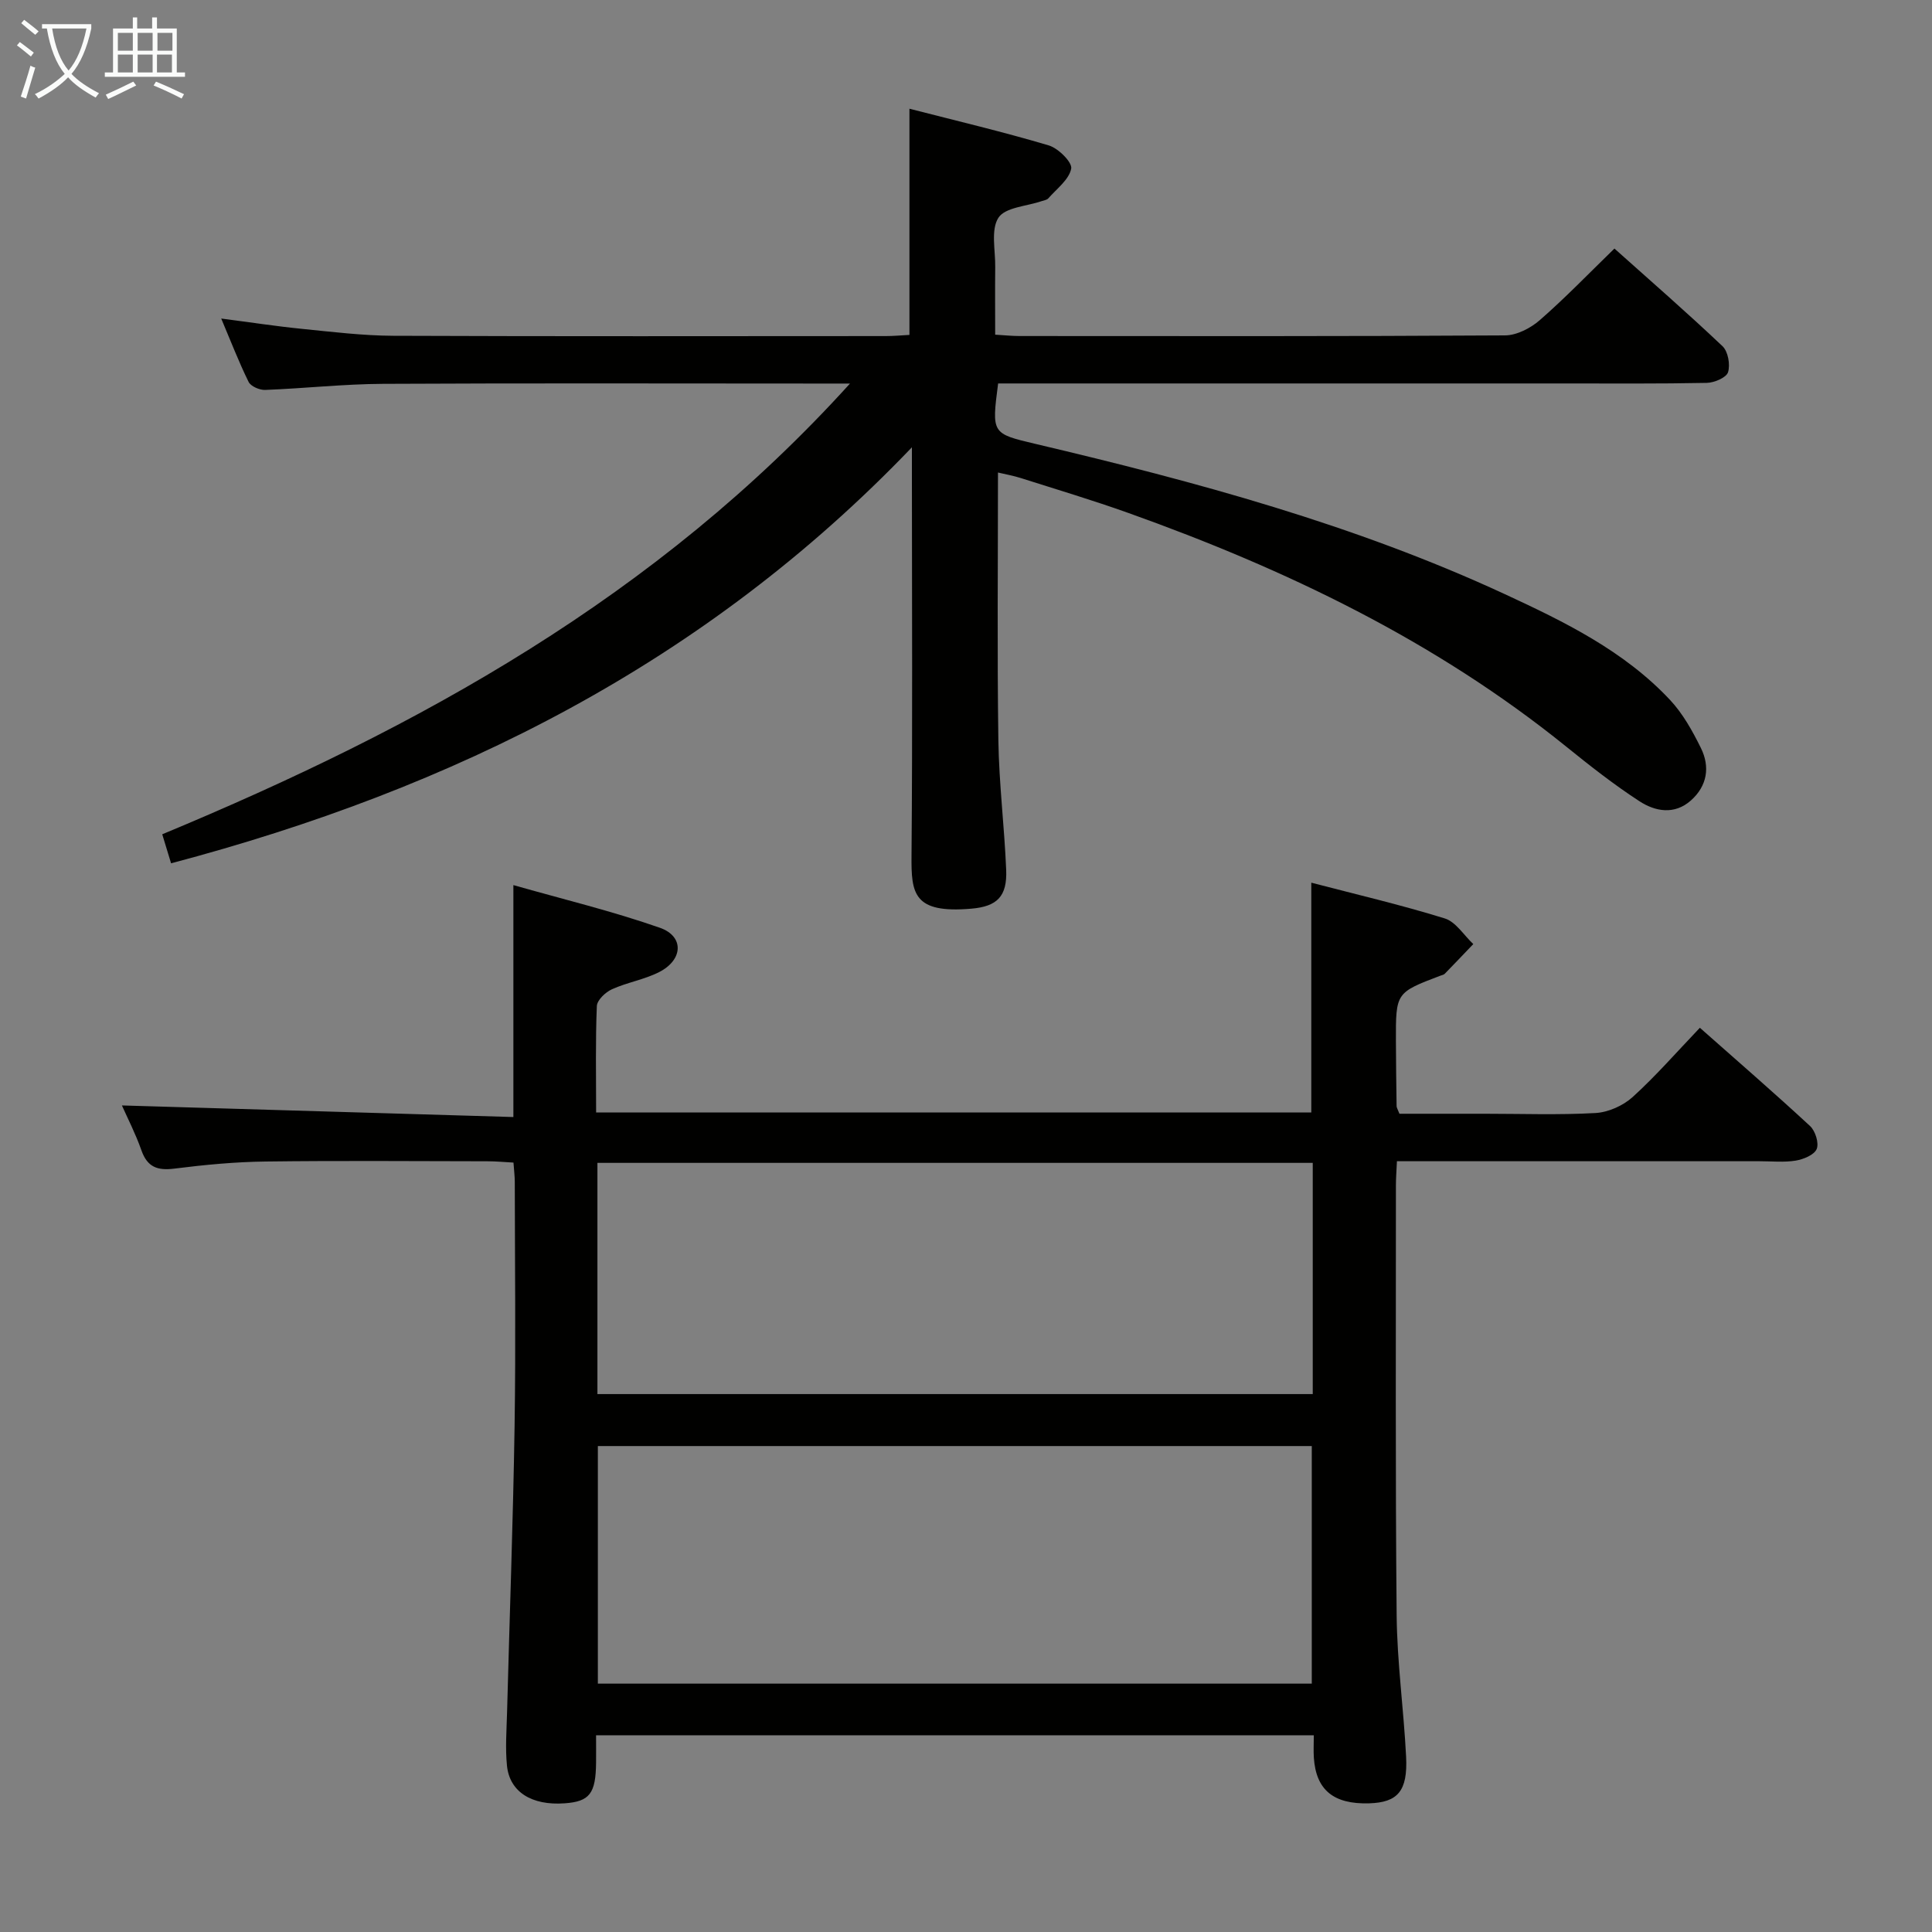 <svg enable-background="new 0 0 400 400" viewBox="0 0 400 400" xmlns="http://www.w3.org/2000/svg"><rect x="0" y="0" width="400" height="400" fill="#808080" stroke="none"/><path d="m123.42 230.33h148.07c0-15.8 0-31.35 0-47.58 9.23 2.41 18.53 4.58 27.63 7.4 2.3.71 3.96 3.49 5.91 5.31-1.96 2.05-3.92 4.11-5.9 6.14-.21.22-.59.29-.9.4-9.23 3.51-9.25 3.51-9.22 13.52.01 4.5.08 9 .14 13.5 0 .3.22.61.59 1.57h17.6c7.67 0 15.35.28 22.99-.15 2.64-.15 5.7-1.51 7.68-3.3 4.79-4.34 9.06-9.25 13.93-14.35 7.74 6.85 15.39 13.47 22.81 20.34 1.09 1.01 1.88 3.51 1.38 4.75-.49 1.22-2.73 2.14-4.33 2.41-2.44.4-4.98.13-7.48.13-23 0-46 0-69 0-1.96 0-3.92 0-6.1 0-.09 2.04-.21 3.51-.21 4.97.01 29.66-.13 59.33.15 88.99.09 9.79 1.47 19.56 1.96 29.35.35 7.1-1.74 9.45-7.66 9.63-7.35.22-10.99-2.76-11.44-9.43-.1-1.46-.01-2.93-.01-4.66-49.47 0-98.58 0-148.6 0 0 1.86.02 3.75 0 5.65-.06 6.43-1.34 8.08-6.54 8.44-6.78.48-11.36-2.35-11.91-7.81-.36-3.62-.08-7.32.02-10.97.52-19.79 1.25-39.58 1.56-59.38.26-16.83.06-33.66.04-50.5 0-1.15-.15-2.29-.27-4-1.85-.1-3.61-.27-5.36-.27-15.33-.02-30.67-.15-46 .05-6.3.08-12.61.68-18.86 1.47-3.5.44-5.59-.31-6.81-3.79-1.2-3.41-2.87-6.66-4.04-9.29 26.88.8 53.83 1.59 81.05 2.4 0-16.35 0-31.54 0-48.02 10.2 2.91 20.43 5.37 30.32 8.83 5.07 1.77 4.84 6.64-.14 9.18-3.07 1.56-6.63 2.13-9.78 3.56-1.34.61-3.07 2.24-3.12 3.48-.3 7.12-.15 14.27-.15 22.03zm148.17 118.25c0-16.84 0-33.07 0-49.19-49.49 0-98.58 0-147.81 0v49.19zm-147.9-59.95h148.1c0-16.07 0-31.83 0-47.87-49.4 0-98.61 0-148.1 0z" fill="#010100"/><path d="m35.42 178.74c-.68-2.23-1.19-3.92-1.83-6.01 53.02-22.03 102.39-49.13 142.39-93.32-3.18 0-4.94 0-6.7 0-30 0-60-.1-90 .06-8.13.04-16.26.95-24.39 1.26-1.15.04-2.96-.74-3.42-1.66-2.03-4.12-3.68-8.42-5.67-13.12 5.97.77 11.34 1.6 16.75 2.14 6.27.63 12.57 1.4 18.86 1.43 34 .14 68 .07 102 .06 1.63 0 3.26-.16 4.88-.24 0-15.61 0-30.82 0-46.83 9.73 2.5 19.38 4.78 28.86 7.6 1.97.59 4.89 3.51 4.63 4.81-.45 2.28-3 4.16-4.74 6.15-.29.33-.9.41-1.37.57-3.1 1.07-7.54 1.27-8.95 3.43-1.62 2.5-.62 6.74-.67 10.22-.05 4.49-.01 8.98-.01 14 1.85.11 3.45.28 5.05.28 33.5.02 67 .08 100.5-.13 2.44-.01 5.31-1.5 7.22-3.17 5.24-4.57 10.08-9.6 15.44-14.81 7.4 6.62 15.04 13.26 22.38 20.22 1.15 1.09 1.63 3.82 1.14 5.39-.35 1.11-2.84 2.17-4.39 2.2-9.83.2-19.66.12-29.5.12-37.17 0-74.33 0-111.5 0-1.94 0-3.89 0-5.73 0-1.35 10.42-1.34 10.37 7.8 12.53 33.16 7.82 65.99 16.69 97.04 31.06 12.4 5.74 24.74 11.76 34.27 21.93 2.65 2.83 4.64 6.41 6.38 9.93 1.95 3.92 1.33 7.88-2.06 10.89-3.4 3.02-7.38 2.29-10.66.15-5.28-3.43-10.26-7.35-15.16-11.31-27.13-21.92-58.05-36.73-90.65-48.37-7.34-2.62-14.82-4.86-22.25-7.22-1.53-.49-3.13-.77-4.74-1.15 0 18.79-.18 37.1.08 55.4.13 8.97 1.25 17.91 1.62 26.88.22 5.46-1.85 7.56-7.2 8.02-12.02 1.04-12.47-3.13-12.4-10.94.22-26 .09-52 .08-78 0-1.74 0-3.48 0-6.58-42.91 44.83-94.95 70.67-153.38 86.13z" fill="#010100"/><g fill="#fafbfa"><path d="m6.4 11.7c-1-.8-1.9-1.6-2.9-2.3l.6-.7c.9.7 1.9 1.4 2.9 2.2zm-2.1 8.3c.7-2.1 1.4-4.2 2-6.4.2.1.6.3 1 .4-.7 2.3-1.3 4.4-1.9 6.4zm3-12.8c-1.1-.9-2.1-1.7-2.9-2.4l.6-.7c1 .8 2 1.5 3 2.4zm1.4-1.3v-.9h10.2v.9c-.9 4.2-2.3 7.3-4.1 9.4 1.3 1.4 3.2 2.7 5.7 4-.2.2-.4.5-.7.9-2.5-1.4-4.4-2.7-5.7-4.2-1.4 1.5-3.5 3-6.1 4.4 0 0 0 0-.1-.1-.3-.4-.5-.7-.7-.8 2.7-1.3 4.7-2.8 6.2-4.2-1.8-2.2-3-5.3-3.7-9.4zm9.2 0h-7.1c.6 3.8 1.7 6.7 3.4 8.7 1.7-2 2.9-4.8 3.7-8.7z"/><path d="m31.6 3.6h.9v2.3h4.1v9.1h1.7v.9h-16.6v-.9h1.7v-9.1h4.1v-2.3h.9v2.3h3.1v-2.3zm-4 13.3.6.8c-1.9.9-3.8 1.9-5.8 2.8-.2-.3-.3-.6-.5-.9 2-.9 3.9-1.8 5.7-2.7zm-3.2-10.1v3.7h3.1v-3.7zm0 4.5v3.7h3.1v-3.7zm4.1-4.5v3.7h3.1v-3.7zm0 4.5v3.7h3.1v-3.7zm9.1 9.1c-2.1-1.1-4.1-2-5.8-2.7l.5-.8c2.2.9 4.1 1.8 5.8 2.6zm-1.9-13.6h-3.1v3.7h3.1zm-3.2 4.5v3.7h3.1v-3.7z"/></g></svg>